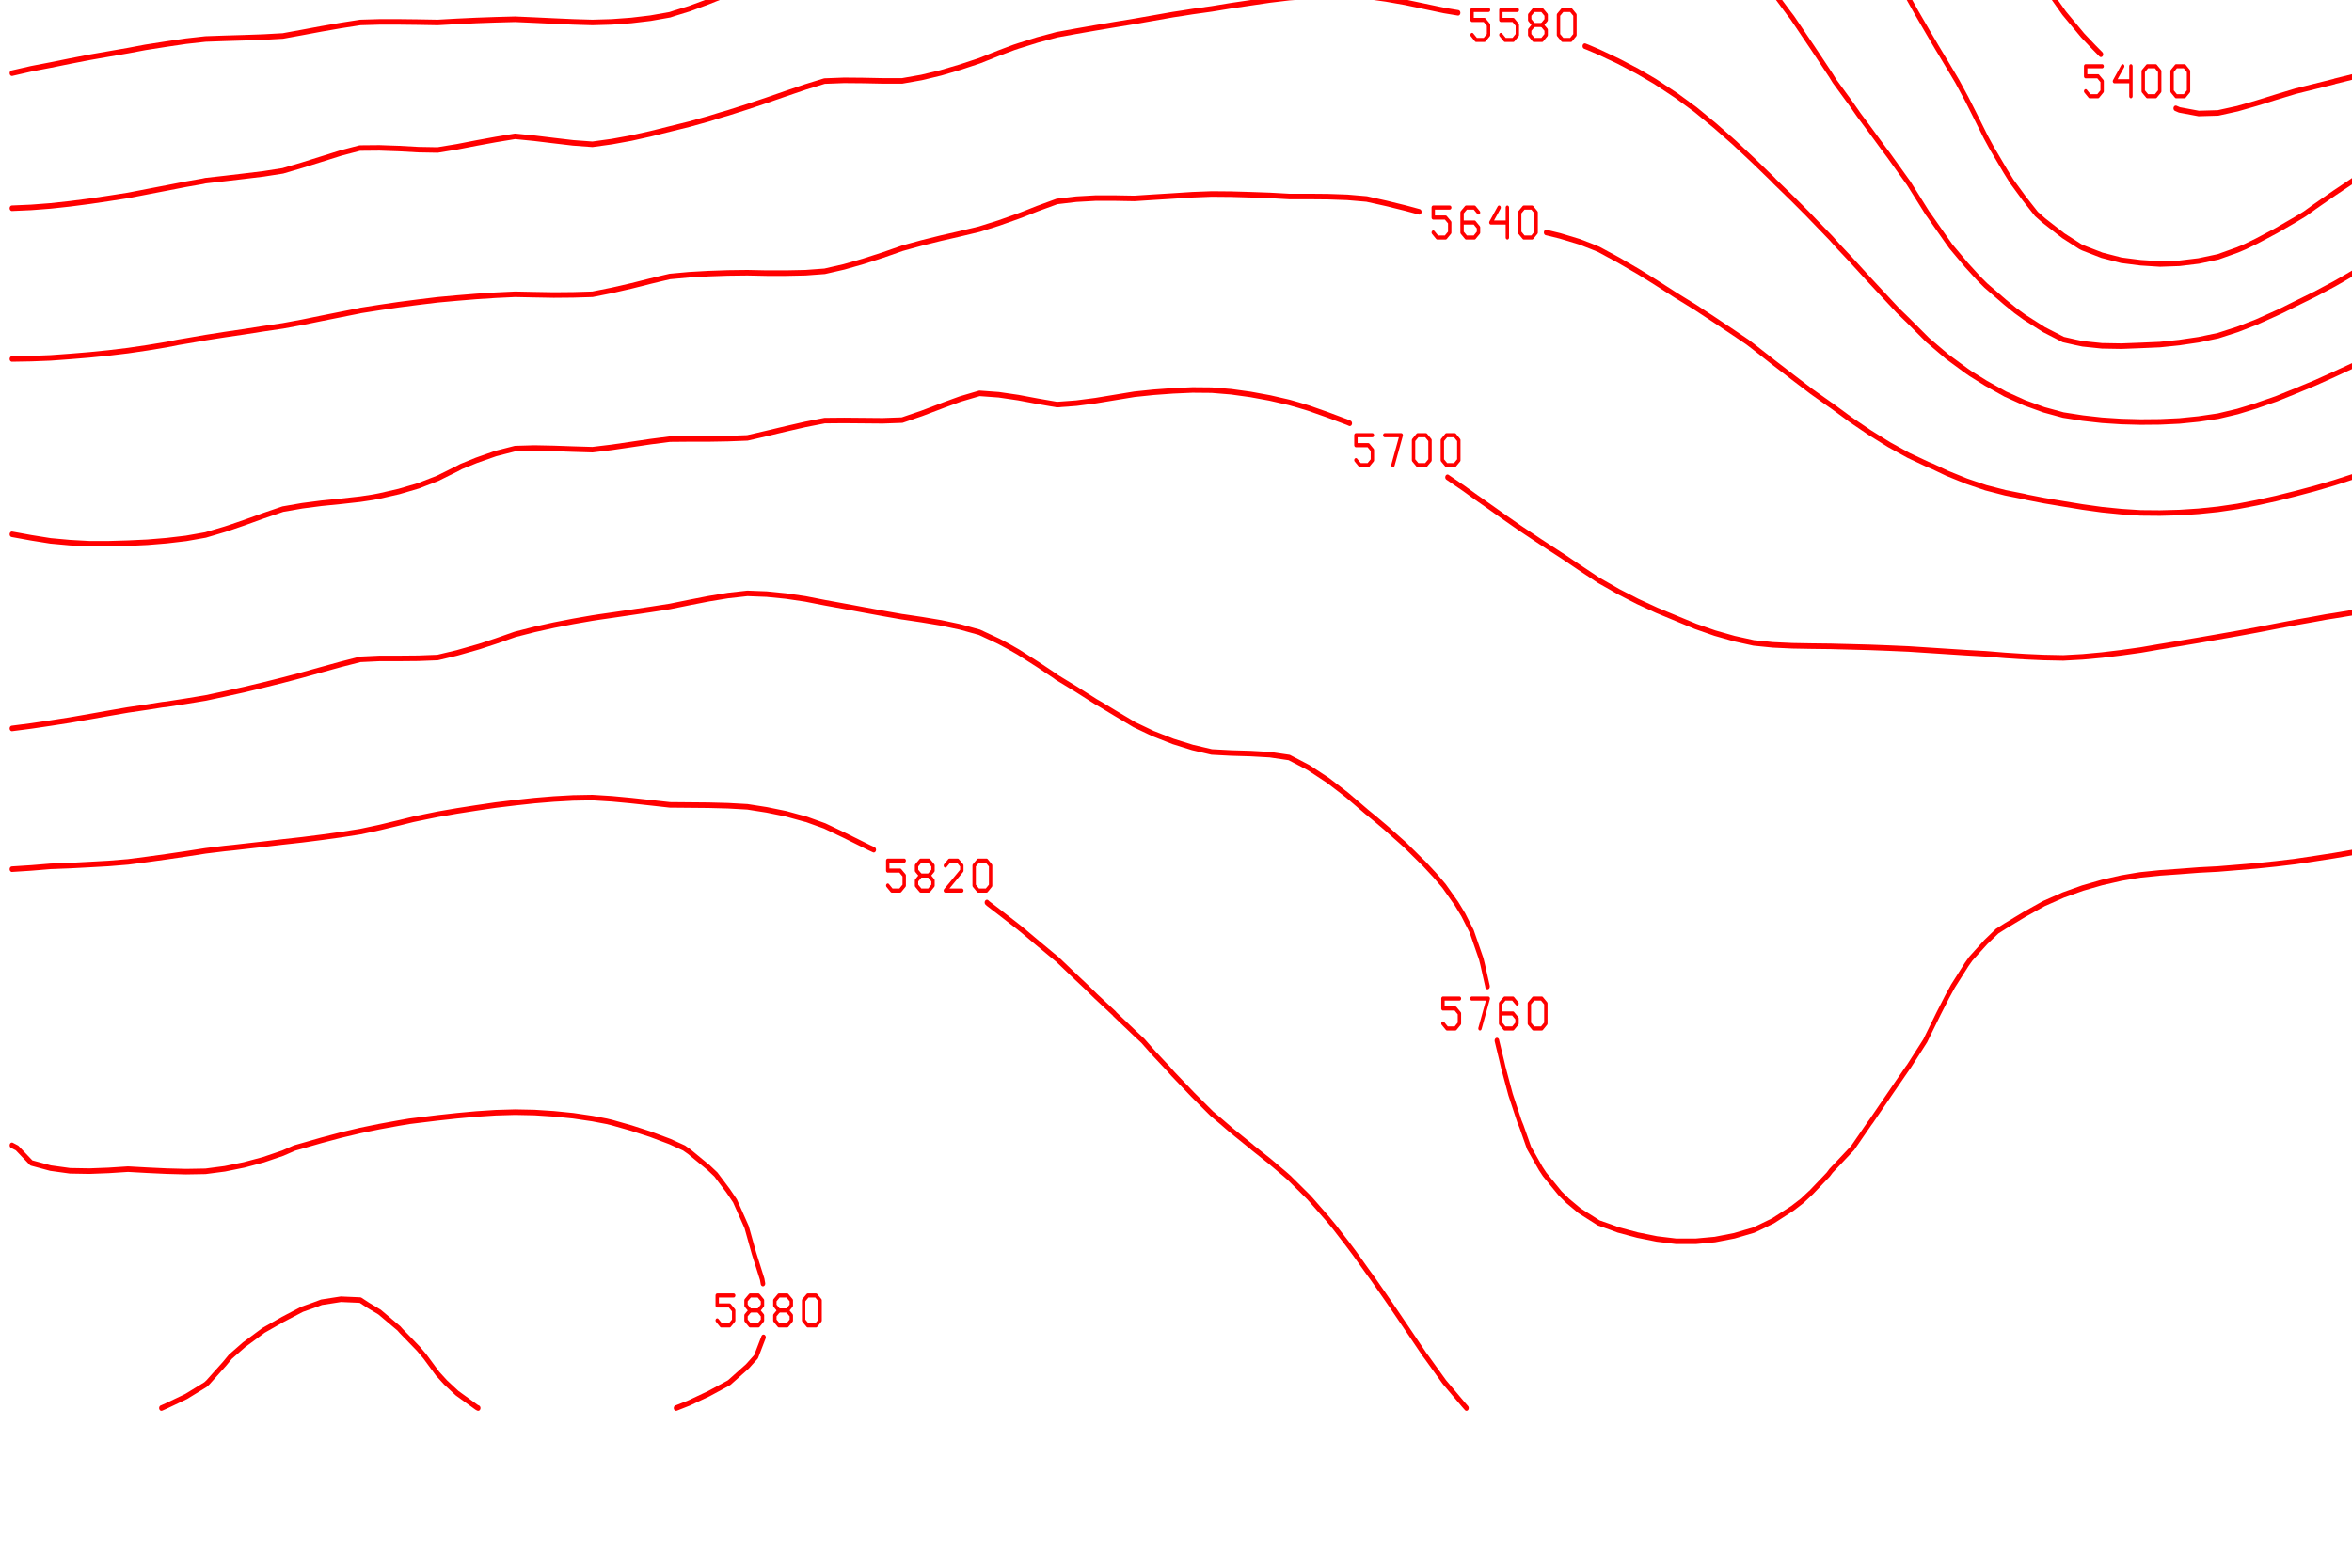 <?xml version="1.0" encoding="ISO-8859-1" standalone="no"?>
<!DOCTYPE svg PUBLIC "-//W3C//DTD SVG 1.1//EN" "http://www.w3.org/Graphics/SVG/1.1/DTD/svg11.dtd">
<svg version="1.1" baseProfile="full" id="body" width="900px" height="600px" viewBox="0 0.2 1 0.55" preserveAspectRatio="none" xmlns="http://www.w3.org/2000/svg" xmlns:xlink="http://www.w3.org/1999/xlink" xmlns:ev="http://www.w3.org/2001/xml-events">
<title>SVG drawing</title>
<desc>This was produced by version 4.2 of GNU libplot, a free library for exporting 2-D vector graphics.</desc>
<rect id="background" x="0" y="0" width="1" height="1" stroke="none" fill="none"/>
<g id="content" transform="translate(-0.031,1.188) scale(1,-1) scale(0.002) " xml:space="preserve" stroke="black" stroke-linecap="butt" stroke-linejoin="miter" stroke-miterlimit="10.433" stroke-dasharray="none" stroke-dashoffset="0" stroke-opacity="1" fill="none" fill-rule="even-odd" fill-opacity="1" font-style="normal" font-variant="normal" font-weight="normal" font-stretch="normal" font-size-adjust="none" letter-spacing="normal" word-spacing="normal" text-anchor="start">
<polyline points="512.5,568.66 512.5,568.62 515.84,561.94 515.91,561.84 517.31,560.44 " stroke="red" stroke-width="0.969" stroke-linecap="round" stroke-linejoin="round" />
<polyline points="537.19,560.44 538.44,561.84 540.53,564.38 543.59,568.62 543.62,568.66 " stroke="red" stroke-width="0.969" stroke-linecap="round" stroke-linejoin="round" />
<polyline points="517.69,553.97 518.56,553.09 520.31,553.09 521.19,553.97 521.19,555.72 520.31,556.59 517.69,556.59 517.69,558.34 521.19,558.34 " stroke="red" stroke-width="0.719" stroke-linecap="round" stroke-linejoin="round" />
<polyline points="523.81,557.47 524.69,558.34 526.44,558.34 527.31,557.47 527.31,556.59 523.81,553.09 527.31,553.09 " stroke="red" stroke-width="0.719" stroke-linecap="round" stroke-linejoin="round" />
<polyline points="529.94,557.47 530.81,558.34 532.56,558.34 533.44,557.47 533.44,556.59 529.94,553.09 533.44,553.09 " stroke="red" stroke-width="0.719" stroke-linecap="round" stroke-linejoin="round" />
<polygon points="536.94,558.34 536.06,557.47 536.06,553.97 536.94,553.09 538.69,553.09 539.56,553.97 539.56,557.47 538.69,558.34 " stroke="red" stroke-width="0.719" stroke-linejoin="round" />
<polyline points="159.09,568.66 159.12,568.62 162.03,565.28 164.69,561.84 165.56,561.12 " stroke="red" stroke-width="0.969" stroke-linecap="round" stroke-linejoin="round" />
<polyline points="183.12,561.12 184.16,561.84 186.72,564.44 190.81,567.97 192.09,568.62 192.12,568.66 " stroke="red" stroke-width="0.969" stroke-linecap="round" stroke-linejoin="round" />
<polyline points="163.88,554.66 164.75,553.78 166.5,553.78 167.38,554.66 167.38,556.41 166.5,557.28 163.88,557.28 163.88,559.03 167.38,559.03 " stroke="red" stroke-width="0.719" stroke-linecap="round" stroke-linejoin="round" />
<polyline points="170,558.16 170.88,559.03 172.62,559.03 173.5,558.16 173.5,557.28 170,553.78 173.5,553.78 " stroke="red" stroke-width="0.719" stroke-linecap="round" stroke-linejoin="round" />
<polygon points="177,559.03 176.12,558.16 176.12,557.28 177,556.41 178.75,556.41 179.62,557.28 179.62,558.16 178.75,559.03 " stroke="red" stroke-width="0.719" stroke-linejoin="round" />
<polyline points="177,556.41 176.12,555.53 176.12,554.66 177,553.78 178.75,553.78 179.62,554.66 179.62,555.53 178.75,556.41 " stroke="red" stroke-width="0.719" stroke-linecap="round" stroke-linejoin="round" />
<polygon points="183.12,559.03 182.25,558.16 182.25,554.66 183.12,553.78 184.88,553.78 185.75,554.66 185.75,558.16 184.88,559.03 " stroke="red" stroke-width="0.719" stroke-linejoin="round" />
<polyline points="479.97,568.66 479.97,568.62 482.12,561.84 482.91,559.28 484.22,555.12 486,548.47 487.03,545.28 488.28,541.91 491.16,536.44 491.81,535.38 495.25,531.53 498.31,528.97 499.38,528.31 503.5,526.31 507.59,524.25 511.69,522.59 511.72,522.56 514.69,521.78 " stroke="red" stroke-width="0.969" stroke-linecap="round" stroke-linejoin="round" />
<polyline points="538.94,526.41 540.53,527.56 542.16,528.97 544.62,531.56 548,535.38 548.75,536.31 552.88,541.44 553.31,541.91 556.97,545.88 559.38,548.47 561.09,550.41 565.06,555.12 565.19,555.28 569.31,560.91 569.91,561.84 573.44,567.66 574.03,568.62 574.06,568.66 " stroke="red" stroke-width="0.969" stroke-linecap="round" stroke-linejoin="round" />
<polyline points="517.69,519.94 518.56,519.06 520.31,519.06 521.19,519.94 521.19,521.69 520.31,522.56 517.69,522.56 517.69,524.31 521.19,524.31 " stroke="red" stroke-width="0.719" stroke-linecap="round" stroke-linejoin="round" />
<polyline points="523.81,523.44 524.69,524.31 526.44,524.31 527.31,523.44 527.31,522.56 523.81,519.06 527.31,519.06 " stroke="red" stroke-width="0.719" stroke-linecap="round" stroke-linejoin="round" />
<polygon points="530.81,524.31 529.94,523.44 529.94,522.56 530.81,521.69 532.56,521.69 533.44,522.56 533.44,523.44 532.56,524.31 " stroke="red" stroke-width="0.719" stroke-linejoin="round" />
<polyline points="530.81,521.69 529.94,520.81 529.94,519.94 530.81,519.06 532.56,519.06 533.44,519.94 533.44,520.81 532.56,521.69 " stroke="red" stroke-width="0.719" stroke-linecap="round" stroke-linejoin="round" />
<polygon points="536.94,524.31 536.06,523.44 536.06,519.94 536.94,519.06 538.69,519.06 539.56,519.94 539.56,523.44 538.69,524.31 " stroke="red" stroke-width="0.719" stroke-linejoin="round" />
<polyline points="244.38,568.66 244.31,568.62 244.28,568.62 240.19,566.81 236.06,564.88 231.97,562.81 230.09,561.84 227.84,560.69 223.72,558.5 219.62,556.09 218.03,555.12 215.5,553.88 211.41,551.94 207.28,550.09 203.25,548.47 203.16,548.44 199.06,546.97 194.94,545.47 190.81,543.88 186.75,541.91 186.72,541.88 182.59,540.16 178.47,538.62 174.38,537.41 170.25,537.19 166.12,537.31 162.03,537.62 159.03,537.91 " stroke="red" stroke-width="0.969" stroke-linecap="round" stroke-linejoin="round" />
<polyline points="132.09,536.22 129.12,537.06 125,538.56 120.88,540.59 118.31,541.91 116.78,542.78 112.66,545 108.53,546.94 104.44,548.34 103.97,548.47 100.31,549.72 96.188,551 92.094,552.22 87.969,553.47 83.844,554.5 80.281,555.12 79.75,555.19 75.625,555.47 73.938,555.12 71.5,554.62 67.406,553.59 63.281,552.56 59.188,551.66 55.062,551.25 50.938,550.94 46.844,550.72 42.719,550.59 38.594,550.75 34.5,550.88 30.375,550.97 26.25,550.91 22.156,550.62 18.031,550.09 " stroke="red" stroke-width="0.969" stroke-linecap="round" stroke-linejoin="round" />
<polyline points="135.06,533.94 135.94,533.06 137.69,533.06 138.56,533.94 138.56,535.69 137.69,536.56 135.06,536.56 135.06,538.31 138.56,538.31 " stroke="red" stroke-width="0.719" stroke-linecap="round" stroke-linejoin="round" />
<polyline points="141.19,537.44 142.06,538.31 143.81,538.31 144.69,537.44 144.69,536.56 143.81,535.69 142.94,535.69 143.81,535.69 144.69,534.81 144.69,533.94 143.81,533.06 142.06,533.06 141.19,533.94 " stroke="red" stroke-width="0.719" stroke-linecap="round" stroke-linejoin="round" />
<polyline points="149.06,538.31 147.31,535.69 150.81,535.69 150.81,538.31 150.81,533.06 " stroke="red" stroke-width="0.719" stroke-linecap="round" stroke-linejoin="round" />
<polygon points="154.31,538.31 153.44,537.44 153.44,533.94 154.31,533.06 156.06,533.06 156.94,533.94 156.94,537.44 156.06,538.31 " stroke="red" stroke-width="0.719" stroke-linejoin="round" />
<polyline points="441.25,568.66 441.28,568.62 441.78,568.16 445.91,563.81 447.53,561.84 450,558.59 452.34,555.12 454.12,552.03 455.84,548.47 458.25,542.88 458.62,541.91 460.97,535.38 462.34,531.59 463.28,528.97 465.97,522.59 466.47,521.56 469.44,516.28 470.56,514.66 474.69,510.16 474.84,510.06 478.81,507.19 482.91,505 485.88,503.88 487.03,503.47 491.16,502.44 494.12,501.88 " stroke="red" stroke-width="0.969" stroke-linecap="round" stroke-linejoin="round" />
<polyline points="521.09,499.59 524.06,500.34 528.19,501.81 532.28,503.62 532.72,503.88 536.41,505.72 540.53,508 543.72,510.06 544.62,510.66 548.75,513.78 551.69,516.28 552.88,517.38 556.97,521 558.72,522.59 561.09,524.88 565.19,528.91 565.25,528.97 569.31,533.38 570.84,535.38 573.44,538.94 575.5,541.91 577.53,544.91 579.94,548.47 581.66,551.06 584.44,555.12 585.78,557.06 589.62,561.84 589.88,562.12 594,567.22 " stroke="red" stroke-width="0.969" stroke-linecap="round" stroke-linejoin="round" />
<polyline points="497.09,498.09 497.97,497.22 499.72,497.22 500.59,498.09 500.59,499.84 499.72,500.72 497.09,500.72 497.09,502.47 500.59,502.47 " stroke="red" stroke-width="0.719" stroke-linecap="round" stroke-linejoin="round" />
<polyline points="503.22,501.59 504.09,502.47 505.84,502.47 506.72,501.59 506.72,500.72 505.84,499.84 504.97,499.84 505.84,499.84 506.72,498.97 506.72,498.09 505.84,497.22 504.09,497.22 503.22,498.09 " stroke="red" stroke-width="0.719" stroke-linecap="round" stroke-linejoin="round" />
<polyline points="511.09,502.47 509.34,499.84 512.84,499.84 512.84,502.47 512.84,497.22 " stroke="red" stroke-width="0.719" stroke-linecap="round" stroke-linejoin="round" />
<polygon points="516.34,502.47 515.47,501.59 515.47,498.09 516.34,497.22 518.09,497.22 518.97,498.09 518.97,501.59 518.09,502.47 " stroke="red" stroke-width="0.719" stroke-linejoin="round" />
<polyline points="294.75,568.66 294.69,568.62 293.69,568.22 289.56,566.53 285.44,564.94 281.34,563.44 277.22,562 276.69,561.84 273.09,560.62 269,559.44 264.88,558.28 260.75,557.03 256.66,555.69 255.22,555.12 252.53,554 248.41,552.19 244.31,550.31 240.28,548.47 240.19,548.44 236.06,546.66 231.97,544.97 227.84,543.34 224.12,541.91 223.72,541.75 219.62,540.16 215.5,538.62 211.41,537.16 207.28,535.72 206.38,535.38 203.16,534.22 201.66,533.69 " stroke="red" stroke-width="0.969" stroke-linecap="round" stroke-linejoin="round" />
<polyline points="175.81,524.25 174.38,523.84 170.25,523.19 166.12,522.59 166.09,522.59 162.03,522.06 157.91,521.53 153.78,520.69 149.69,519.94 145.56,519.34 141.44,518.91 137.34,518.84 133.22,518.94 129.12,519.25 125,519.78 120.88,520.75 116.78,521.88 114.22,522.59 112.66,523.06 108.53,524.22 104.44,524.69 100.31,524.94 96.188,525.12 92.094,525.22 87.969,525.56 83.844,525.97 79.75,526.41 75.625,526.91 71.5,527.69 67.406,528.44 64.25,528.97 63.281,529.12 59.188,529.56 55.062,529.53 50.938,529.34 46.844,529.03 46.156,528.97 42.719,528.59 38.594,528.28 34.5,527.91 30.375,527.47 26.25,526.91 22.156,526.31 18.031,525.56 " stroke="red" stroke-width="0.969" stroke-linecap="round" stroke-linejoin="round" />
<polyline points="178.78,527.22 179.66,526.34 181.41,526.34 182.28,527.22 182.28,528.97 181.41,529.84 178.78,529.84 178.78,531.59 182.28,531.59 " stroke="red" stroke-width="0.719" stroke-linecap="round" stroke-linejoin="round" />
<polyline points="186.66,531.59 184.91,528.97 188.41,528.97 188.41,531.59 188.41,526.34 " stroke="red" stroke-width="0.719" stroke-linecap="round" stroke-linejoin="round" />
<polygon points="191.91,531.59 191.03,530.72 191.03,527.22 191.91,526.34 193.66,526.34 194.53,527.22 194.53,530.72 193.66,531.59 " stroke="red" stroke-width="0.719" stroke-linejoin="round" />
<polygon points="198.03,531.59 197.16,530.72 197.16,527.22 198.03,526.34 199.78,526.34 200.66,527.22 200.66,530.72 199.78,531.59 " stroke="red" stroke-width="0.719" stroke-linejoin="round" />
<polyline points="394.59,568.66 394.62,568.62 396.53,567.03 400.62,563.25 402.09,561.84 404.75,559.16 408.44,555.12 408.88,554.59 412.97,549.75 414.03,548.47 417.09,544.66 419.31,541.91 421.22,539.41 424.66,535.38 425.31,534.56 429.44,529.31 429.72,528.97 433.56,523.38 434.06,522.59 437.66,516.88 438,516.28 441.53,510.06 441.78,509.59 444.97,503.88 445.91,502.47 449.22,497.75 450,496.72 454.12,491.91 454.31,491.69 458.25,487.78 460.66,485.69 462.12,484.47 " stroke="red" stroke-width="0.969" stroke-linecap="round" stroke-linejoin="round" />
<polyline points="478.03,475 478.81,474.72 482.91,474.09 487.03,474.19 491.16,474.94 495.25,475.91 499.38,476.97 503.5,478 507.59,478.84 511.72,479.69 511.88,479.75 515.84,480.56 519.94,481.53 524.06,482.72 528.19,484.16 531.81,485.69 532.28,485.91 536.41,488.06 540.53,490.75 541.88,491.69 544.62,493.59 548.75,496.47 550.56,497.75 552.88,499.41 556.97,502.34 559,503.88 561.09,505.59 565.19,509.25 566.06,510.06 569.31,513.22 571.97,516.28 573.44,518 577.22,522.59 577.53,523 581.66,528.12 582.34,528.97 585.78,533.59 587.28,535.38 589.88,538.53 592.78,541.91 594,543.34 " stroke="red" stroke-width="0.969" stroke-linecap="round" stroke-linejoin="round" />
<polyline points="458.88,478 459.75,477.12 461.5,477.12 462.38,478 462.38,479.75 461.5,480.62 458.88,480.62 458.88,482.38 462.38,482.38 " stroke="red" stroke-width="0.719" stroke-linecap="round" stroke-linejoin="round" />
<polyline points="466.75,482.38 465,479.75 468.5,479.75 468.5,482.38 468.5,477.12 " stroke="red" stroke-width="0.719" stroke-linecap="round" stroke-linejoin="round" />
<polygon points="472,482.38 471.12,481.5 471.12,478 472,477.12 473.75,477.12 474.62,478 474.62,481.5 473.75,482.38 " stroke="red" stroke-width="0.719" stroke-linejoin="round" />
<polygon points="478.12,482.38 477.25,481.5 477.25,478 478.12,477.12 479.88,477.12 480.75,478 480.75,481.5 479.88,482.38 " stroke="red" stroke-width="0.719" stroke-linejoin="round" />
<polyline points="594,521.81 589.88,517.75 588.38,516.28 585.78,513.88 582.41,510.06 581.66,509.22 577.53,504.53 576.94,503.88 573.44,500.06 571.09,497.75 569.31,496.06 565.19,492.81 563.69,491.69 561.09,489.78 556.97,486.88 555.25,485.69 552.88,484 548.75,480.88 547.25,479.75 544.62,477.75 540.53,474.94 538.75,473.84 536.41,472.41 532.28,470.41 528.19,468.5 527.09,468 524.06,466.56 519.94,464.56 515.84,462.41 515.47,462.19 511.72,460.12 507.59,457.75 505.44,456.47 503.5,455.5 499.38,453.53 495.25,451.72 492.84,450.75 491.16,450.16 487.03,448.94 482.91,448.22 478.81,447.81 474.69,447.69 470.56,447.91 466.47,448.34 462.34,449.22 458.25,450.53 457.72,450.75 454.12,452.66 450,455.31 448.41,456.47 445.91,459.09 443.16,462.19 441.78,464.03 438.94,468 437.66,469.94 435.31,473.84 433.56,476.69 431.56,479.75 429.44,482.69 427.25,485.69 425.31,488.41 423,491.69 421.22,494.31 419,497.75 417.09,500.88 415.25,503.88 412.97,507.38 411.19,510.06 408.88,513.41 406.72,516.28 404.75,518.84 401.28,522.59 400.62,523.25 396.53,527.12 394.34,528.97 392.41,530.69 388.31,534.03 386.41,535.38 384.19,536.97 380.06,539.56 375.97,541.78 375.69,541.91 371.84,543.66 368.84,544.88 " stroke="red" stroke-width="0.969" stroke-linecap="round" stroke-linejoin="round" />
<polyline points="341.91,552.09 338.94,552.5 334.81,552.75 330.69,552.78 326.59,552.62 322.47,552.22 318.34,551.56 314.25,550.75 310.12,549.84 306.03,548.91 304.03,548.47 301.91,548 297.78,547.09 293.69,546.16 289.56,545.25 285.44,544.41 281.34,543.56 277.22,542.72 273.5,541.91 273.09,541.81 269,540.72 264.88,539.53 260.75,538.22 256.66,536.81 252.81,535.38 252.53,535.28 248.41,533.72 244.31,532.19 240.19,530.78 236.06,529.59 233.78,528.97 231.97,528.41 227.84,527.25 223.72,526.09 219.62,524.94 215.5,523.72 211.69,522.59 211.41,522.5 207.28,521.16 203.16,519.72 199.06,518.31 194.94,516.97 192.75,516.28 190.81,515.69 186.72,514.44 182.59,513.28 178.47,512.22 174.38,511.25 170.25,510.31 169.03,510.06 166.12,509.38 162.03,508.47 157.91,507.66 153.78,507.19 149.69,506.88 145.56,506.69 141.44,506.59 137.34,506.44 133.22,506.34 129.12,506.34 125,506.44 120.88,506.97 116.78,507.59 112.66,508.25 108.53,508.84 104.44,508.75 100.31,508.5 96.188,508.12 92.094,507.72 87.969,507.53 83.844,507.38 79.75,507.31 75.625,507.31 71.5,507.59 67.406,507.94 63.281,508.28 59.188,508.53 55.062,508.38 50.938,508.09 46.844,507.69 42.719,507.16 38.594,506.59 34.5,505.94 30.375,505.22 26.25,504.38 24,503.88 22.156,503.47 18.031,502.53 " stroke="red" stroke-width="0.969" stroke-linecap="round" stroke-linejoin="round" />
<polyline points="344.88,547.31 345.75,546.44 347.5,546.44 348.38,547.31 348.38,549.06 347.5,549.94 344.88,549.94 344.88,551.69 348.38,551.69 " stroke="red" stroke-width="0.719" stroke-linecap="round" stroke-linejoin="round" />
<polyline points="352.75,551.69 351,549.06 354.5,549.06 354.5,551.69 354.5,546.44 " stroke="red" stroke-width="0.719" stroke-linecap="round" stroke-linejoin="round" />
<polyline points="360.62,550.81 359.75,551.69 358,551.69 357.12,550.81 357.12,547.31 358,546.44 359.75,546.44 360.62,547.31 360.62,548.19 359.75,549.06 357.12,549.06 " stroke="red" stroke-width="0.719" stroke-linecap="round" stroke-linejoin="round" />
<polygon points="364.12,551.69 363.25,550.81 363.25,547.31 364.12,546.44 365.88,546.44 366.75,547.31 366.75,550.81 365.88,551.69 " stroke="red" stroke-width="0.719" stroke-linejoin="round" />
<polyline points="594,500.69 590.47,497.75 589.88,497.31 585.78,493.88 583.59,491.69 581.66,489.84 577.53,486.09 577.06,485.69 573.44,482.62 569.59,479.75 569.31,479.5 565.19,476.34 561.78,473.84 561.09,473.34 556.97,470.38 553.44,468 552.88,467.59 548.75,464.78 544.62,462.25 544.53,462.19 540.53,459.88 536.41,457.69 534.09,456.47 532.28,455.38 528.19,452.94 524.38,450.75 524.06,450.56 519.94,448.28 515.84,446.16 513.69,445.12 511.72,444.19 507.59,442.38 503.5,440.72 500.53,439.5 499.38,439.06 495.25,437.53 491.16,436.22 487.03,435.12 482.91,434.41 479.28,433.97 478.81,433.91 474.69,433.56 470.56,433.41 466.47,433.28 462.34,433.34 458.25,433.69 456.62,433.97 454.12,434.44 450,436.19 445.91,438.34 443.97,439.5 441.78,440.97 437.66,443.91 436.19,445.12 433.56,447.5 430.25,450.75 429.44,451.69 425.38,456.47 425.31,456.53 421.22,461.91 420.97,462.19 417.09,466.66 415.88,468 412.97,471.28 410.66,473.84 408.88,475.94 405.5,479.75 404.75,480.75 400.78,485.69 400.62,485.88 396.53,490.88 395.78,491.69 392.41,495.44 390.03,497.75 388.31,499.41 384.19,502.53 382.12,503.88 380.06,505.12 375.97,507.44 371.84,509.56 370.91,510.06 367.72,511.72 363.62,513.75 360.22,515.28 " stroke="red" stroke-width="0.969" stroke-linecap="round" stroke-linejoin="round" />
<polyline points="333.69,522.91 330.69,523.31 326.59,523.69 322.47,523.94 318.34,524.09 314.25,524.09 310.12,524 306.03,523.78 301.91,523.44 297.78,523.03 293.81,522.59 293.69,522.56 289.56,522.03 285.44,521.59 281.34,521.06 277.22,520.44 273.09,519.66 269,518.66 264.88,517.62 260.75,516.53 259.91,516.28 256.66,515.38 252.53,514 248.41,512.66 244.31,511.34 240.19,510.16 239.53,510.06 236.06,509.41 231.97,508.78 227.84,508.16 223.72,507.53 219.62,506.66 215.5,505.75 211.41,504.81 207.28,503.91 207.12,503.88 203.16,502.97 199.06,502.12 194.94,501.31 190.81,500.5 186.72,499.62 182.59,498.66 178.81,497.75 178.47,497.66 174.38,496.47 170.25,495.09 166.12,493.72 162.03,492.47 158.94,491.69 157.91,491.41 153.78,490.81 149.69,490.41 145.56,490.16 141.44,490.06 137.34,490.16 133.22,490.31 129.12,490.47 125,490.62 120.88,490.53 116.78,490.41 112.66,490.25 108.53,490.06 104.44,490.12 100.31,490.16 96.188,490.16 92.094,490.06 87.969,489.53 83.844,488.94 79.75,488.31 75.625,487.69 71.5,487.5 67.406,487.38 63.281,487.28 59.188,487.16 55.062,486.78 50.938,486.28 46.844,485.75 46.375,485.69 42.719,485.12 38.594,484.53 34.5,483.94 30.375,483.28 26.25,482.59 22.156,481.94 18.031,481.16 " stroke="red" stroke-width="0.969" stroke-linecap="round" stroke-linejoin="round" />
<polyline points="336.66,518.25 337.53,517.38 339.28,517.38 340.16,518.25 340.16,520 339.28,520.88 336.66,520.88 336.66,522.62 340.16,522.62 " stroke="red" stroke-width="0.719" stroke-linecap="round" stroke-linejoin="round" />
<polyline points="342.78,518.25 343.66,517.38 345.41,517.38 346.28,518.25 346.28,520 345.41,520.88 342.78,520.88 342.78,522.62 346.28,522.62 " stroke="red" stroke-width="0.719" stroke-linecap="round" stroke-linejoin="round" />
<polyline points="348.91,521.75 349.78,522.62 351.53,522.62 352.41,521.75 352.41,520.88 348.91,517.38 352.41,517.38 " stroke="red" stroke-width="0.719" stroke-linecap="round" stroke-linejoin="round" />
<polygon points="355.91,522.62 355.03,521.75 355.03,518.25 355.91,517.38 357.66,517.38 358.53,518.25 358.53,521.75 357.66,522.62 " stroke="red" stroke-width="0.719" stroke-linejoin="round" />
<polyline points="594,475.75 591.28,473.84 589.88,472.91 585.78,470.12 582.94,468 581.66,467.03 577.53,464 575.03,462.19 573.44,461.06 569.31,458.22 566.53,456.47 565.19,455.62 561.09,453.09 557.19,450.75 556.97,450.62 552.88,448.12 548.75,445.88 547.28,445.12 544.62,443.69 540.53,441.56 536.41,439.53 536.34,439.5 532.28,437.34 528.19,435.34 525.12,433.97 524.06,433.44 519.94,431.59 515.84,429.91 511.97,428.44 511.72,428.34 507.59,426.81 503.5,425.41 499.38,424.03 495.66,422.97 495.25,422.84 491.16,421.81 487.03,421 482.91,420.5 478.81,420.16 474.69,420 470.56,419.97 466.47,420.06 462.34,420.28 458.25,420.66 454.12,421.19 450,422.12 447.16,422.97 445.91,423.34 441.78,424.88 437.66,426.78 434.44,428.44 433.56,428.94 429.44,431.44 425.84,433.97 425.31,434.34 421.22,437.72 419,439.5 417.09,441.19 412.97,444.84 412.66,445.12 408.88,448.53 406.34,450.75 404.75,452.22 400.62,455.75 399.78,456.47 396.53,459.16 392.75,462.19 392.41,462.5 388.31,465.78 385.44,468 384.19,468.97 380.06,471.97 377.31,473.84 375.97,474.75 371.84,477.25 367.72,479.5 367.25,479.75 363.62,481.5 359.5,483.28 355.38,484.88 353.09,485.69 352.41,485.91 " stroke="red" stroke-width="0.969" stroke-linecap="round" stroke-linejoin="round" />
<polyline points="325.47,491.75 322.47,492.16 318.34,492.88 314.25,493.59 310.12,494.19 306.03,494.66 301.91,494.81 297.78,494.81 293.69,494.66 289.56,494.41 285.44,494 281.34,493.5 277.22,493 273.09,492.44 269,491.97 266.88,491.69 264.88,491.44 260.75,490.84 256.66,490.25 252.53,489.69 248.41,489.12 244.31,488.53 240.19,487.91 236.06,487 231.97,485.94 231.06,485.69 227.84,484.69 223.72,483.34 219.62,482.22 215.5,481.22 211.41,480.41 207.28,479.81 203.16,479.81 199.06,479.88 194.94,479.91 190.81,479.78 190.66,479.75 186.72,478.75 182.59,477.59 178.47,476.41 174.38,475.28 170.25,474.19 168.78,473.84 166.12,473.16 162.03,472.22 157.91,471.38 153.78,470.53 149.69,469.78 145.56,469.16 141.44,468.69 137.34,468.94 133.22,469.34 129.12,469.75 125,470.09 120.88,469.53 116.78,468.91 112.66,468.25 110.81,468 108.53,467.69 104.44,467.75 100.31,467.94 98.156,468 96.188,468.06 92.094,468.03 91.844,468 87.969,467.16 83.844,466.09 79.75,465.03 75.625,464.03 71.5,463.5 67.406,463.09 63.281,462.69 59.188,462.31 58.531,462.19 55.062,461.69 50.938,461.03 46.844,460.38 42.719,459.72 38.594,459.19 34.5,458.69 30.375,458.25 26.25,457.88 22.156,457.62 18.031,457.47 " stroke="red" stroke-width="0.969" stroke-linecap="round" stroke-linejoin="round" />
<polyline points="328.44,487.88 329.31,487 331.06,487 331.94,487.88 331.94,489.62 331.06,490.5 328.44,490.5 328.44,492.25 331.94,492.25 " stroke="red" stroke-width="0.719" stroke-linecap="round" stroke-linejoin="round" />
<polyline points="334.56,487.88 335.44,487 337.19,487 338.06,487.88 338.06,489.62 337.19,490.5 334.56,490.5 334.56,492.25 338.06,492.25 " stroke="red" stroke-width="0.719" stroke-linecap="round" stroke-linejoin="round" />
<polygon points="341.56,492.25 340.69,491.38 340.69,490.5 341.56,489.62 343.31,489.62 344.19,490.5 344.19,491.38 343.31,492.25 " stroke="red" stroke-width="0.719" stroke-linejoin="round" />
<polyline points="341.56,489.62 340.69,488.75 340.69,487.88 341.56,487 343.31,487 344.19,487.88 344.19,488.75 343.31,489.62 " stroke="red" stroke-width="0.719" stroke-linecap="round" stroke-linejoin="round" />
<polygon points="347.69,492.25 346.81,491.38 346.81,487.88 347.69,487 349.44,487 350.31,487.88 350.31,491.38 349.44,492.25 " stroke="red" stroke-width="0.719" stroke-linejoin="round" />
<polyline points="594,445.12 593.97,445.12 589.88,443.34 585.78,441.56 581.72,439.5 581.66,439.5 577.53,437.28 573.44,435.12 571.19,433.97 569.31,432.94 565.19,430.75 561.09,428.62 560.69,428.44 556.97,426.56 552.88,424.62 549.09,422.97 548.75,422.81 544.62,420.94 540.53,419.12 536.84,417.53 536.41,417.34 532.28,415.72 528.19,414.22 524.06,412.88 521.62,412.16 519.94,411.66 515.84,410.41 511.72,409.31 507.59,408.31 503.5,407.41 500.44,406.78 499.38,406.56 495.25,405.81 491.16,405.16 487.03,404.66 482.91,404.31 478.81,404.09 474.69,404 470.56,404.03 466.47,404.25 462.34,404.59 458.25,405.06 454.12,405.62 450,406.19 446.34,406.78 445.91,406.88 441.78,407.56 437.66,408.44 433.56,409.59 429.44,410.97 426.41,412.16 425.31,412.53 421.22,414.12 417.09,416 414.12,417.53 412.97,418.12 408.88,420.41 404.75,422.91 404.62,422.97 400.62,425.31 396.53,427.88 395.66,428.44 392.41,430.5 388.31,433.16 387.03,433.97 384.19,435.56 380.06,437.84 377,439.5 375.97,440.06 371.84,442.16 367.72,444.34 366.22,445.12 363.62,446.44 359.5,448.41 355.38,450.25 353.91,450.75 351.28,451.59 347.16,452.62 344.19,453.22 " stroke="red" stroke-width="0.969" stroke-linecap="round" stroke-linejoin="round" />
<polyline points="317.22,456.84 314.25,457.5 310.12,458.34 306.03,459.09 301.91,459.38 297.78,459.5 293.69,459.53 289.56,459.53 285.44,459.72 281.34,459.84 277.22,459.94 273.09,459.97 269,459.84 264.88,459.62 260.75,459.41 256.66,459.19 252.53,459.25 248.41,459.25 244.31,459.06 240.19,458.66 236.06,457.41 233.19,456.47 231.97,456.09 227.84,454.88 223.72,453.81 219.62,453 215.5,452.22 211.41,451.38 208.62,450.75 207.28,450.44 203.16,449.25 199.06,448.16 194.94,447.19 190.81,446.41 186.72,446.16 182.59,446.09 178.47,446.09 174.38,446.16 170.25,446.12 166.12,446 162.03,445.81 157.91,445.5 155.94,445.12 153.78,444.69 149.69,443.84 145.56,443.06 141.44,442.38 137.34,442.28 133.22,442.25 129.12,442.31 125,442.38 120.88,442.22 116.78,442 112.66,441.72 108.53,441.41 104.44,441 100.31,440.56 96.188,440.06 92.094,439.53 92,439.5 87.969,438.84 83.844,438.16 79.75,437.47 75.625,436.84 71.5,436.34 67.406,435.81 63.281,435.31 59.188,434.78 55.062,434.19 53.469,433.97 50.938,433.56 46.844,433 42.719,432.5 38.594,432.09 34.5,431.75 30.375,431.47 26.25,431.22 22.156,431.09 18.031,431.03 " stroke="red" stroke-width="0.969" stroke-linecap="round" stroke-linejoin="round" />
<polyline points="320.19,453.22 321.06,452.34 322.81,452.34 323.69,453.22 323.69,454.97 322.81,455.84 320.19,455.84 320.19,457.59 323.69,457.59 " stroke="red" stroke-width="0.719" stroke-linecap="round" stroke-linejoin="round" />
<polyline points="329.81,456.72 328.94,457.59 327.19,457.59 326.31,456.72 326.31,453.22 327.19,452.34 328.94,452.34 329.81,453.22 329.81,454.09 328.94,454.97 326.31,454.97 " stroke="red" stroke-width="0.719" stroke-linecap="round" stroke-linejoin="round" />
<polyline points="334.19,457.59 332.44,454.97 335.94,454.97 335.94,457.59 335.94,452.34 " stroke="red" stroke-width="0.719" stroke-linecap="round" stroke-linejoin="round" />
<polygon points="339.44,457.59 338.56,456.72 338.56,453.22 339.44,452.34 341.19,452.34 342.06,453.22 342.06,456.72 341.19,457.59 " stroke="red" stroke-width="0.719" stroke-linejoin="round" />
<polyline points="594,399.41 589.88,400 585.78,400.25 581.66,399.91 577.53,399.31 573.44,398.56 569.31,397.75 565.19,397.03 561.09,396.31 560.59,396.22 556.97,395.5 552.88,394.66 548.75,393.62 544.62,392.62 540.53,391.66 537.47,390.97 536.41,390.69 532.28,389.69 528.19,388.75 524.06,387.94 519.94,387.19 515.84,386.56 511.72,386 510,385.78 507.59,385.41 503.5,384.81 499.38,384.16 495.25,383.5 491.16,382.88 487.03,382.28 482.91,381.69 478.81,381.12 474.94,380.59 474.69,380.56 470.56,379.97 466.47,379.5 462.34,379.09 458.25,378.78 454.12,378.59 450,378.66 445.91,378.81 441.78,379.03 437.66,379.31 433.56,379.5 429.44,379.72 425.31,379.94 421.22,380.16 417.09,380.31 412.97,380.44 408.88,380.53 405.97,380.59 404.75,380.62 400.62,380.66 396.53,380.72 392.41,380.88 388.31,381.22 384.19,381.97 380.06,382.94 375.97,384.12 371.84,385.53 371.12,385.78 367.72,386.94 363.62,388.5 359.5,390.25 358,390.97 355.38,392.19 351.28,394.44 348.09,396.22 347.16,396.72 343.03,398.94 338.94,401.19 338.44,401.47 334.81,403.56 330.69,405.97 329.28,406.78 326.59,408.38 323.22,410.28 " stroke="red" stroke-width="0.969" stroke-linecap="round" stroke-linejoin="round" />
<polyline points="302.44,419.75 301.91,419.94 297.78,421.22 293.69,422.41 291.44,422.97 289.56,423.41 285.44,424.19 281.34,424.81 277.22,425.28 273.09,425.56 269,425.59 264.88,425.44 260.75,425.19 256.66,424.84 252.53,424.28 248.41,423.72 244.31,423.28 240.19,423.03 236.06,423.62 231.97,424.25 227.84,424.75 223.72,425 219.62,424 216.19,422.97 215.5,422.75 211.41,421.47 207.28,420.31 203.16,420.19 199.06,420.22 194.94,420.25 190.81,420.22 186.72,419.56 182.59,418.78 178.47,417.97 176.19,417.53 174.38,417.19 170.25,417.06 166.12,417 162.03,417 157.91,416.97 153.78,416.53 149.69,416.03 145.56,415.53 141.44,415.12 137.34,415.22 133.22,415.34 129.12,415.41 125,415.31 120.88,414.44 116.78,413.25 113.53,412.16 112.66,411.78 108.53,410.09 104.44,408.78 100.31,407.78 96.188,407 94.812,406.78 92.094,406.44 87.969,406.06 83.844,405.72 79.75,405.28 75.625,404.69 71.5,403.53 67.406,402.31 64.438,401.47 63.281,401.16 59.188,400.16 55.062,399.56 50.938,399.16 46.844,398.88 42.719,398.72 38.594,398.62 34.5,398.62 30.375,398.81 26.25,399.12 22.156,399.66 18.031,400.28 " stroke="red" stroke-width="0.969" stroke-linecap="round" stroke-linejoin="round" />
<polyline points="303.75,413.28 304.62,412.41 306.38,412.41 307.25,413.28 307.25,415.03 306.38,415.91 303.75,415.91 303.75,417.66 307.25,417.66 " stroke="red" stroke-width="0.719" stroke-linecap="round" stroke-linejoin="round" />
<polyline points="309.88,417.66 313.38,417.66 311.62,412.41 " stroke="red" stroke-width="0.719" stroke-linecap="round" stroke-linejoin="round" />
<polygon points="316.88,417.66 316,416.78 316,413.28 316.88,412.41 318.62,412.41 319.5,413.28 319.5,416.78 318.62,417.66 " stroke="red" stroke-width="0.719" stroke-linejoin="round" />
<polygon points="323,417.66 322.12,416.78 322.12,413.28 323,412.41 324.75,412.41 325.62,413.28 325.62,416.78 324.75,417.66 " stroke="red" stroke-width="0.719" stroke-linejoin="round" />
<polyline points="594,338.81 592.19,340.41 589.88,342.25 585.78,345.19 585.53,345.31 581.66,347.47 577.53,349.31 574.66,350.28 573.44,350.62 569.31,351.44 565.19,352.06 561.09,352.38 556.97,352.44 552.88,352.25 548.75,351.66 544.62,350.91 541.59,350.28 540.53,350 536.41,348.94 532.28,347.97 528.19,347 524.06,346.06 520.53,345.31 519.94,345.19 515.84,344.5 511.72,343.91 507.59,343.38 503.5,342.88 499.38,342.47 495.25,342.12 491.16,341.84 487.03,341.56 482.91,341.38 478.81,341.12 474.69,340.88 470.56,340.53 469.62,340.41 466.47,339.97 462.34,339.19 458.25,338.22 454.12,337 450,335.5 445.91,333.62 441.78,331.56 440.06,330.66 437.66,328.75 434.44,325.81 433.56,324.78 430.66,321 429.44,319.16 427.62,316.22 425.31,312.34 424.78,311.44 421.22,306.84 421.09,306.72 417.16,302 417.09,301.91 413.28,297.31 412.97,296.97 409.34,292.62 408.88,292.22 404.75,288.62 404.16,287.97 400.62,284.91 398.59,283.34 396.53,282.03 392.41,279.84 389.69,278.75 388.31,278.22 384.19,277.22 380.06,276.56 375.97,276.25 371.84,276.25 367.72,276.66 363.62,277.34 359.5,278.25 357.88,278.75 355.38,279.47 351.28,281.62 348.78,283.34 347.16,284.66 343.88,287.97 343.03,289.03 340.56,292.62 338.94,296.41 338.5,297.31 336.62,302 335.09,306.72 334.81,307.72 333.72,311.44 333.72,311.47 " stroke="red" stroke-width="0.969" stroke-linecap="round" stroke-linejoin="round" />
<polyline points="331.72,320.94 331.72,321 330.69,324.78 330.38,325.81 328.34,330.66 326.59,333.5 325.12,335.5 322.47,338.59 320.59,340.41 318.34,342.41 314.78,345.31 314.25,345.75 310.12,348.78 307.97,350.28 306.03,351.59 301.91,354.5 300.75,355.25 297.78,357.12 293.69,359.34 291.59,360.25 289.56,361.12 285.44,361.62 281.34,361.81 277.22,361.91 273.09,362.09 269,362.88 264.88,363.94 260.75,365.28 260.72,365.28 256.66,366.88 252.53,368.91 249.59,370.38 248.41,370.94 244.31,373.09 240.19,375.16 239.69,375.47 236.06,377.47 231.97,379.62 229.91,380.59 227.84,381.5 223.72,383.09 219.62,384.03 215.5,384.75 211.41,385.31 207.59,385.78 207.28,385.81 203.16,386.41 199.06,387.03 194.94,387.66 190.81,388.28 186.72,388.94 182.59,389.44 178.47,389.78 174.38,389.91 170.25,389.53 166.12,388.97 162.03,388.31 157.91,387.62 153.78,387.09 149.69,386.59 145.56,386.09 142.94,385.78 141.44,385.59 137.34,385 133.22,384.34 129.12,383.59 125,382.72 120.88,381.53 117.41,380.59 116.78,380.44 112.66,379.47 108.53,378.66 104.44,378.53 100.31,378.5 96.188,378.5 92.094,378.34 87.969,377.47 83.844,376.53 79.75,375.59 79.219,375.47 75.625,374.69 71.5,373.84 67.406,373.03 63.281,372.28 59.188,371.56 55.062,371 50.938,370.47 49.969,370.38 46.844,369.97 42.719,369.47 38.594,368.88 34.5,368.28 30.375,367.69 26.25,367.16 22.156,366.66 18.031,366.22 " stroke="red" stroke-width="0.969" stroke-linecap="round" stroke-linejoin="round" />
<polyline points="322.25,314.47 323.12,313.59 324.88,313.59 325.75,314.47 325.75,316.22 324.88,317.09 322.25,317.09 322.25,318.84 325.75,318.84 " stroke="red" stroke-width="0.719" stroke-linecap="round" stroke-linejoin="round" />
<polyline points="328.38,318.84 331.88,318.84 330.12,313.59 " stroke="red" stroke-width="0.719" stroke-linecap="round" stroke-linejoin="round" />
<polyline points="338,317.97 337.12,318.84 335.38,318.84 334.5,317.97 334.5,314.47 335.38,313.59 337.12,313.59 338,314.47 338,315.34 337.12,316.22 334.5,316.22 " stroke="red" stroke-width="0.719" stroke-linecap="round" stroke-linejoin="round" />
<polygon points="341.5,318.84 340.62,317.97 340.62,314.47 341.5,313.59 343.25,313.59 344.12,314.47 344.12,317.97 343.25,318.84 " stroke="red" stroke-width="0.719" stroke-linejoin="round" />
<polyline points="327.25,247 327.22,247.03 326.59,247.62 322.62,251.5 322.47,251.66 318.69,256 318.34,256.38 314.97,260.5 314.25,261.38 311.25,265.03 310.12,266.38 307.41,269.59 306.03,271.16 303.44,274.16 301.91,275.84 299.19,278.75 297.78,280.16 294.41,283.34 293.69,284 289.56,287.38 288.75,287.97 285.44,290.28 281.88,292.62 281.34,293 277.22,295.75 275.03,297.31 273.09,298.66 269.03,302 269,302.03 264.88,305.59 263.66,306.72 260.75,309.28 258.44,311.44 256.66,312.81 252.53,316.06 252.38,316.22 248.41,319.28 246.28,321 244.31,322.53 240.19,325.78 240.12,325.81 236.06,328.59 233.09,330.66 231.97,331.41 227.84,334.06 225.56,335.5 225.31,335.69 " stroke="red" stroke-width="0.969" stroke-linecap="round" stroke-linejoin="round" />
<polyline points="201.25,344.94 200.28,345.31 199.06,345.81 194.94,347.5 190.81,349.12 186.91,350.28 186.72,350.31 182.59,351.25 178.47,351.94 174.38,352.47 170.25,352.66 166.12,352.75 162.03,352.78 157.91,352.81 153.78,353.19 149.69,353.56 145.56,353.88 141.44,354.09 137.34,354.03 133.22,353.84 129.12,353.56 125,353.19 120.88,352.78 116.78,352.28 112.66,351.75 108.53,351.16 104.44,350.47 103.34,350.28 100.31,349.66 96.188,348.84 92.094,348.12 87.969,347.59 83.844,347.12 79.75,346.69 75.625,346.31 71.5,345.91 67.406,345.53 65.094,345.31 63.281,345.16 59.188,344.75 55.062,344.22 50.938,343.72 46.844,343.25 42.719,342.81 38.594,342.53 34.5,342.34 30.375,342.16 26.25,342.03 22.156,341.75 18.031,341.53 " stroke="red" stroke-width="0.969" stroke-linecap="round" stroke-linejoin="round" />
<polyline points="204.22,338.66 205.09,337.78 206.84,337.78 207.72,338.66 207.72,340.41 206.84,341.28 204.22,341.28 204.22,343.03 207.72,343.03 " stroke="red" stroke-width="0.719" stroke-linecap="round" stroke-linejoin="round" />
<polygon points="211.22,343.03 210.34,342.16 210.34,341.28 211.22,340.41 212.97,340.41 213.84,341.28 213.84,342.16 212.97,343.03 " stroke="red" stroke-width="0.719" stroke-linejoin="round" />
<polyline points="211.22,340.41 210.34,339.53 210.34,338.66 211.22,337.78 212.97,337.78 213.84,338.66 213.84,339.53 212.97,340.41 " stroke="red" stroke-width="0.719" stroke-linecap="round" stroke-linejoin="round" />
<polyline points="216.47,342.16 217.34,343.03 219.09,343.03 219.97,342.16 219.97,341.28 216.47,337.78 219.97,337.78 " stroke="red" stroke-width="0.719" stroke-linecap="round" stroke-linejoin="round" />
<polygon points="223.47,343.03 222.59,342.16 222.59,338.66 223.47,337.78 225.22,337.78 226.09,338.66 226.09,342.16 225.22,343.03 " stroke="red" stroke-width="0.719" stroke-linejoin="round" />
<polyline points="18.031,293.09 19.125,292.62 22.156,290 26.25,289.09 30.375,288.62 34.5,288.56 38.594,288.69 42.719,288.91 46.844,288.72 50.938,288.56 55.062,288.47 59.188,288.53 63.281,288.97 67.406,289.66 71.5,290.56 75.625,291.72 78.125,292.62 79.75,293 83.844,293.97 87.969,294.88 92.094,295.69 96.188,296.38 100.31,297 102.56,297.31 104.44,297.5 108.53,297.91 112.66,298.28 116.78,298.59 120.88,298.81 125,298.91 129.12,298.84 133.22,298.62 137.34,298.28 141.44,297.78 144.44,297.31 145.56,297.09 149.69,296.12 153.78,295.03 157.91,293.75 160.91,292.62 162.03,291.97 166.12,289.19 167.69,287.97 170.25,285.16 171.75,283.34 174.22,278.75 174.38,278.28 175.78,274.16 177.53,269.59 177.69,268.84 " stroke="red" stroke-width="0.969" stroke-linecap="round" stroke-linejoin="round" />
<polyline points="177.81,259.41 176.22,256 174.38,254.31 170.56,251.5 170.25,251.34 166.12,249.5 162.03,247.91 159.34,247.03 159.22,247 " stroke="red" stroke-width="0.969" stroke-linecap="round" stroke-linejoin="round" />
<polyline points="117.16,247 117.06,247.03 116.78,247.16 112.66,249.62 110.22,251.5 108.53,253.03 105.88,256 104.44,257.41 100.81,260.5 100.31,260.97 96.188,263.84 93.781,265.03 92.094,265.94 87.969,266.09 83.844,265.56 82.125,265.03 79.75,264.34 75.625,262.56 71.5,260.62 71.312,260.5 67.406,258.12 64.469,256 63.281,254.81 59.688,251.5 59.188,251.12 55.062,249.03 50.938,247.41 49.906,247.03 49.812,247 " stroke="red" stroke-width="0.969" stroke-linecap="round" stroke-linejoin="round" />
<polyline points="167.97,262.38 168.84,261.5 170.59,261.5 171.47,262.38 171.47,264.12 170.59,265 167.97,265 167.97,266.75 171.47,266.75 " stroke="red" stroke-width="0.719" stroke-linecap="round" stroke-linejoin="round" />
<polygon points="174.97,266.75 174.09,265.88 174.09,265 174.97,264.12 176.72,264.12 177.59,265 177.59,265.88 176.72,266.75 " stroke="red" stroke-width="0.719" stroke-linejoin="round" />
<polyline points="174.97,264.12 174.09,263.25 174.09,262.38 174.97,261.5 176.72,261.5 177.59,262.38 177.59,263.25 176.72,264.12 " stroke="red" stroke-width="0.719" stroke-linecap="round" stroke-linejoin="round" />
<polygon points="181.09,266.75 180.22,265.88 180.22,265 181.09,264.12 182.84,264.12 183.72,265 183.72,265.88 182.84,266.75 " stroke="red" stroke-width="0.719" stroke-linejoin="round" />
<polyline points="181.09,264.12 180.22,263.25 180.22,262.38 181.09,261.5 182.84,261.5 183.72,262.38 183.72,263.25 182.84,264.12 " stroke="red" stroke-width="0.719" stroke-linecap="round" stroke-linejoin="round" />
<polygon points="187.22,266.75 186.34,265.88 186.34,262.38 187.22,261.5 188.97,261.5 189.84,262.38 189.84,265.88 188.97,266.75 " stroke="red" stroke-width="0.719" stroke-linejoin="round" />
</g>
</svg>
